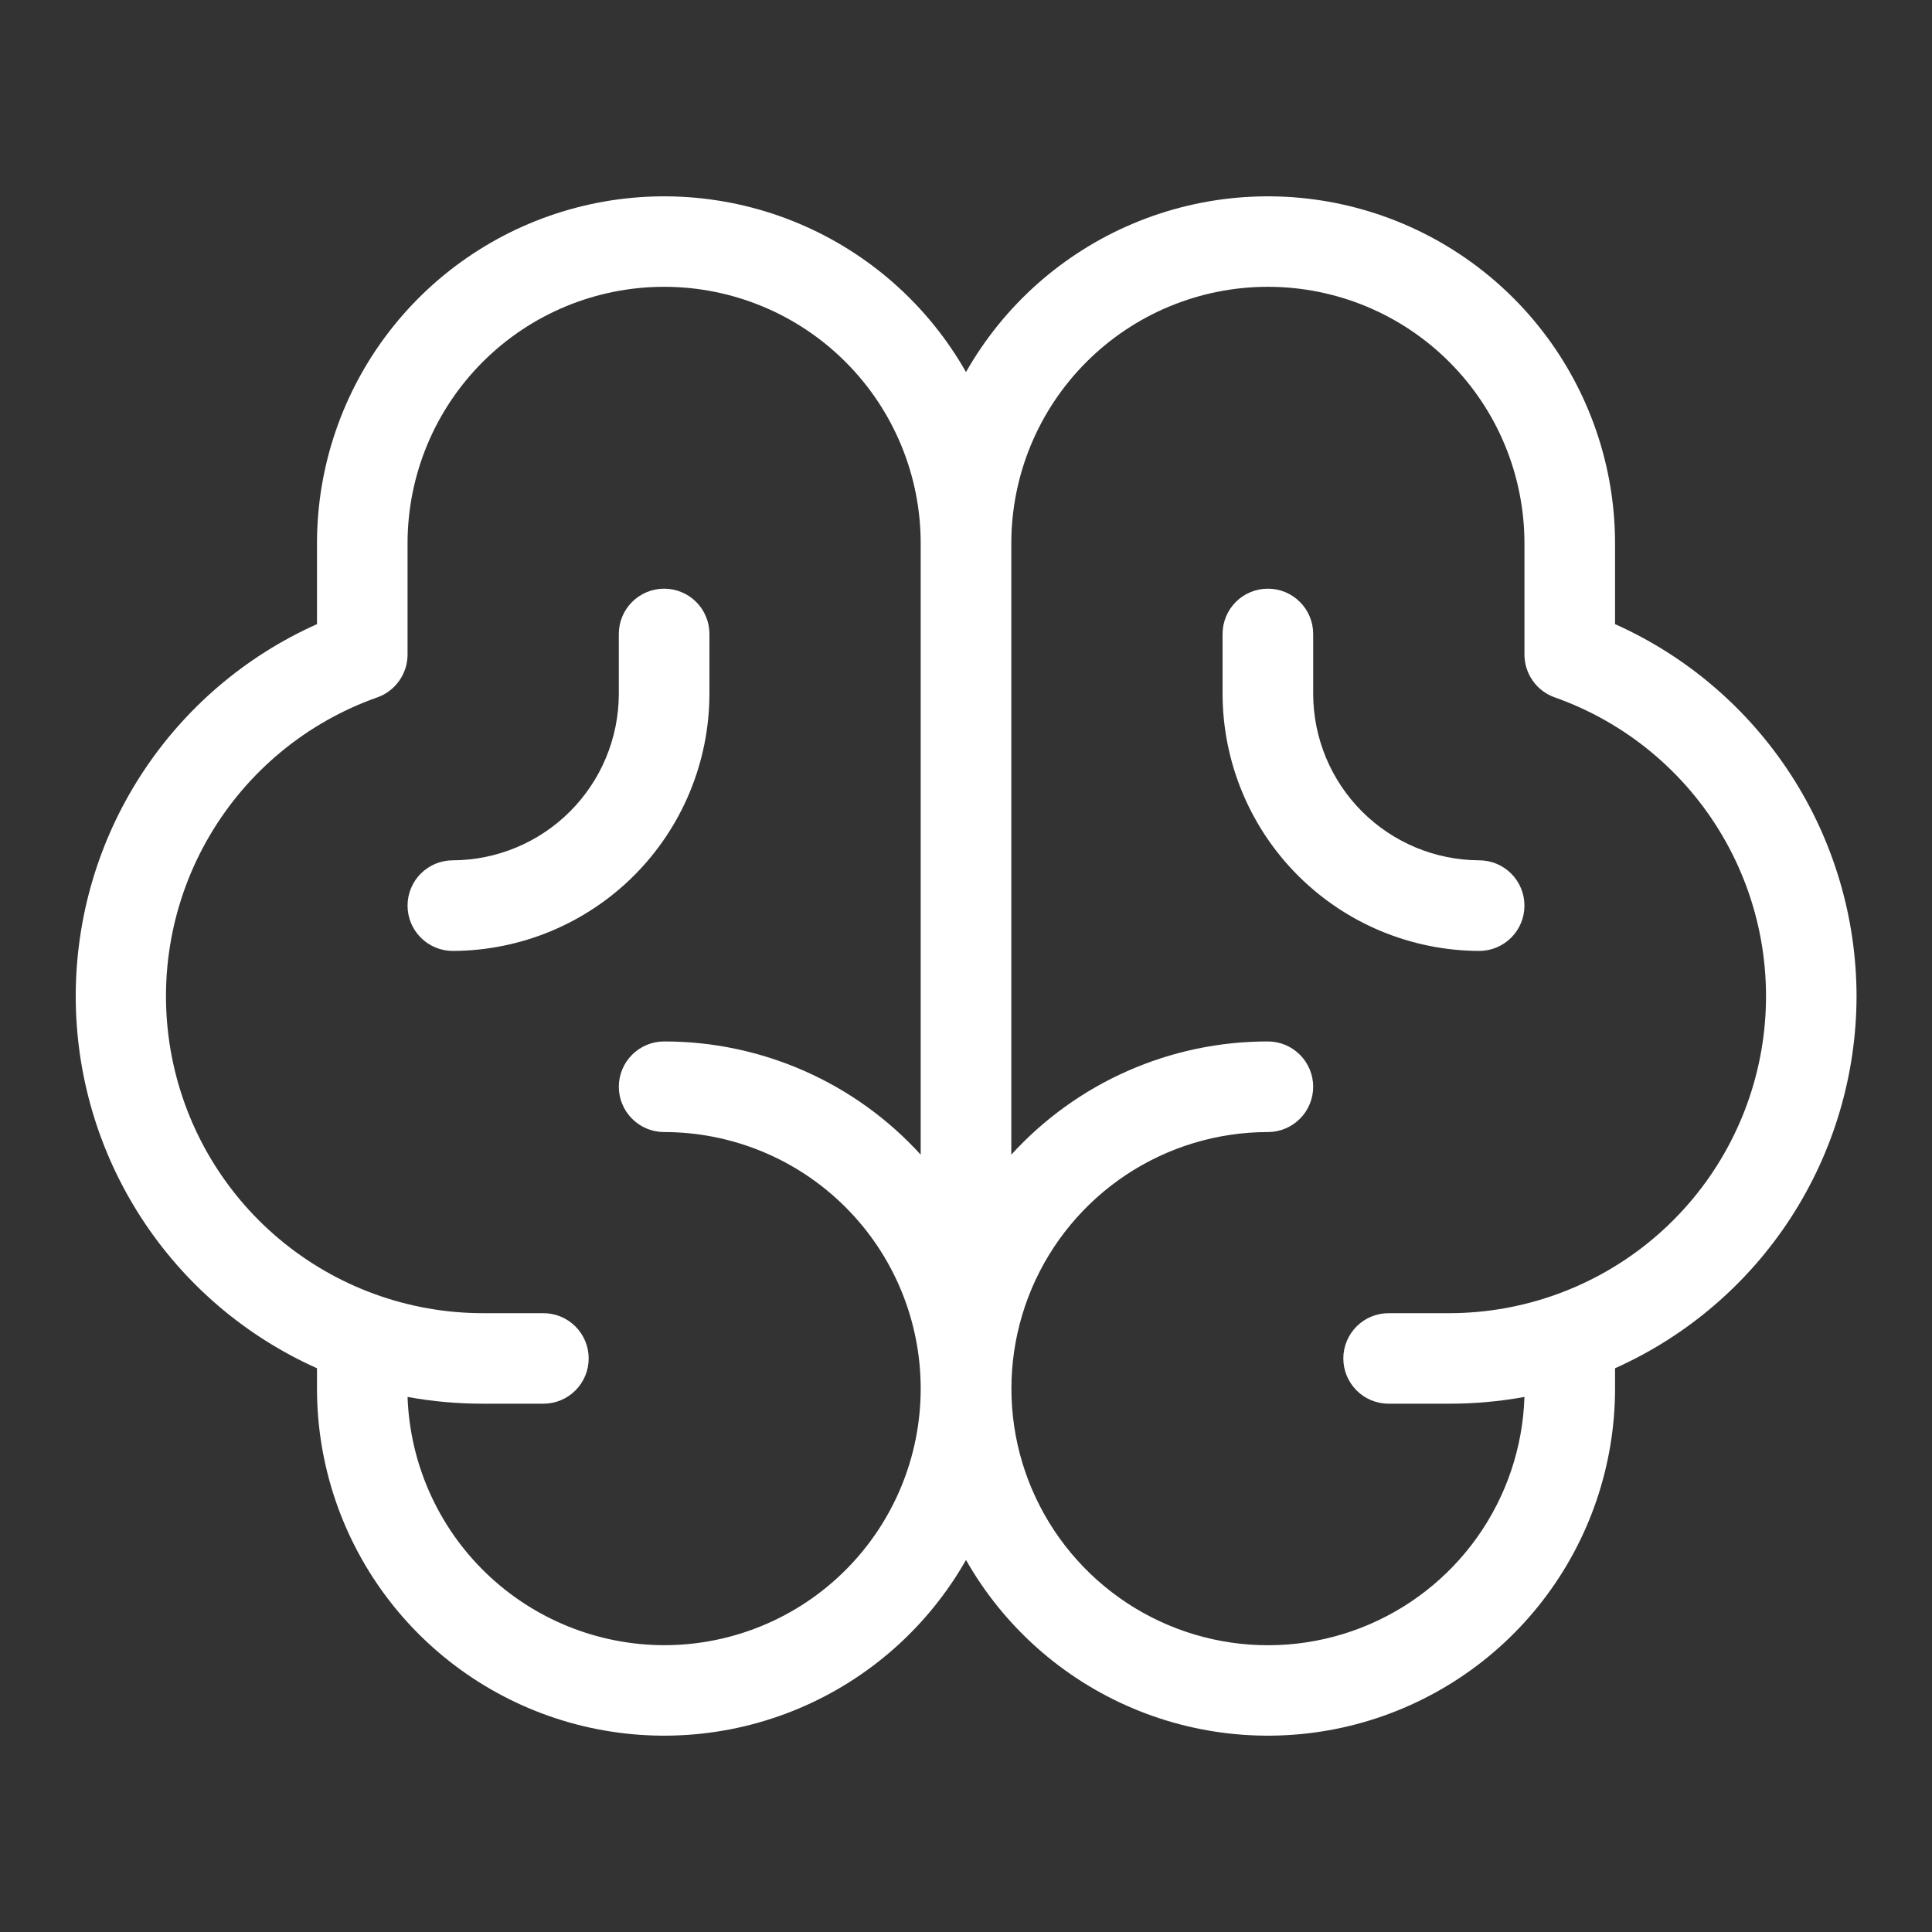 <svg width="40" height="40" viewBox="0 0 40 40" fill="none" xmlns="http://www.w3.org/2000/svg">
<rect x="0" y="0" width="40" height="40" fill="#333333" stroke="none"/>
<path d="M38.438 20.625C38.435 18.996 37.962 17.402 37.075 16.035C36.188 14.669 34.925 13.587 33.438 12.922V11.25C33.437 9.664 32.912 8.122 31.943 6.865C30.975 5.609 29.618 4.708 28.084 4.303C26.55 3.898 24.926 4.012 23.463 4.627C22.001 5.242 20.783 6.324 20 7.703C19.217 6.324 17.999 5.242 16.537 4.627C15.074 4.012 13.45 3.898 11.916 4.303C10.382 4.708 9.025 5.609 8.057 6.865C7.088 8.122 6.563 9.664 6.563 11.25V12.922C5.075 13.587 3.812 14.668 2.926 16.035C2.039 17.402 1.568 18.996 1.568 20.625C1.568 22.254 2.039 23.848 2.926 25.215C3.812 26.582 5.075 27.663 6.563 28.328V28.75C6.563 30.336 7.088 31.878 8.057 33.135C9.025 34.391 10.382 35.292 11.916 35.697C13.45 36.102 15.074 35.988 16.537 35.373C17.999 34.758 19.217 33.676 20 32.297C20.783 33.676 22.001 34.758 23.463 35.373C24.926 35.988 26.55 36.102 28.084 35.697C29.618 35.292 30.975 34.391 31.943 33.135C32.912 31.878 33.437 30.336 33.438 28.75V28.328C34.925 27.663 36.188 26.581 37.075 25.215C37.962 23.848 38.435 22.254 38.438 20.625ZM13.75 34.062C12.371 34.059 11.048 33.522 10.057 32.563C9.067 31.605 8.486 30.299 8.438 28.922C8.953 29.016 9.476 29.063 10 29.062H11.25C11.499 29.062 11.737 28.964 11.913 28.788C12.089 28.612 12.188 28.374 12.188 28.125C12.188 27.876 12.089 27.638 11.913 27.462C11.737 27.286 11.499 27.188 11.25 27.188H10C8.452 27.188 6.953 26.64 5.77 25.643C4.586 24.645 3.793 23.261 3.531 21.735C3.269 20.209 3.555 18.639 4.339 17.304C5.122 15.969 6.353 14.953 7.813 14.438C7.996 14.373 8.155 14.252 8.267 14.092C8.379 13.932 8.439 13.742 8.438 13.547V11.25C8.438 9.841 8.997 8.49 9.994 7.494C10.99 6.497 12.341 5.938 13.75 5.938C15.159 5.938 16.51 6.497 17.506 7.494C18.503 8.49 19.062 9.841 19.062 11.25V23.906C18.389 23.167 17.569 22.576 16.654 22.173C15.739 21.769 14.75 21.561 13.75 21.562C13.501 21.562 13.263 21.661 13.087 21.837C12.911 22.013 12.812 22.251 12.812 22.5C12.812 22.749 12.911 22.987 13.087 23.163C13.263 23.339 13.501 23.438 13.75 23.438C15.159 23.438 16.51 23.997 17.506 24.994C18.503 25.99 19.062 27.341 19.062 28.75C19.062 30.159 18.503 31.51 17.506 32.507C16.51 33.503 15.159 34.062 13.75 34.062ZM30 27.188H28.75C28.501 27.188 28.263 27.286 28.087 27.462C27.911 27.638 27.812 27.876 27.812 28.125C27.812 28.374 27.911 28.612 28.087 28.788C28.263 28.964 28.501 29.062 28.75 29.062H30C30.524 29.063 31.047 29.016 31.562 28.922C31.529 29.965 31.189 30.974 30.585 31.825C29.981 32.676 29.14 33.33 28.167 33.706C27.194 34.082 26.131 34.163 25.112 33.939C24.093 33.715 23.163 33.196 22.437 32.446C21.711 31.697 21.222 30.75 21.03 29.725C20.839 28.699 20.954 27.64 21.36 26.679C21.767 25.718 22.448 24.899 23.317 24.322C24.187 23.746 25.207 23.438 26.25 23.438C26.499 23.438 26.737 23.339 26.913 23.163C27.089 22.987 27.188 22.749 27.188 22.5C27.188 22.251 27.089 22.013 26.913 21.837C26.737 21.661 26.499 21.562 26.25 21.562C25.25 21.561 24.261 21.769 23.346 22.173C22.431 22.576 21.611 23.167 20.938 23.906V11.25C20.938 9.841 21.497 8.49 22.494 7.494C23.49 6.497 24.841 5.938 26.25 5.938C27.659 5.938 29.01 6.497 30.006 7.494C31.003 8.49 31.562 9.841 31.562 11.25V13.547C31.561 13.742 31.621 13.932 31.733 14.092C31.845 14.252 32.004 14.373 32.188 14.438C33.647 14.953 34.878 15.969 35.661 17.304C36.445 18.639 36.731 20.209 36.469 21.735C36.207 23.261 35.414 24.645 34.23 25.643C33.047 26.64 31.548 27.188 30 27.188ZM9.375 19.688C9.126 19.688 8.888 19.589 8.712 19.413C8.536 19.237 8.438 18.999 8.438 18.75C8.438 18.501 8.536 18.263 8.712 18.087C8.888 17.911 9.126 17.812 9.375 17.812C10.285 17.808 11.157 17.445 11.801 16.801C12.445 16.157 12.808 15.285 12.812 14.375V13.125C12.812 12.876 12.911 12.638 13.087 12.462C13.263 12.286 13.501 12.188 13.75 12.188C13.999 12.188 14.237 12.286 14.413 12.462C14.589 12.638 14.688 12.876 14.688 13.125V14.375C14.683 15.783 14.122 17.132 13.127 18.127C12.132 19.122 10.783 19.683 9.375 19.688ZM31.562 18.75C31.562 18.999 31.464 19.237 31.288 19.413C31.112 19.589 30.874 19.688 30.625 19.688C29.217 19.683 27.869 19.122 26.873 18.127C25.878 17.132 25.317 15.783 25.312 14.375V13.125C25.312 12.876 25.411 12.638 25.587 12.462C25.763 12.286 26.001 12.188 26.25 12.188C26.499 12.188 26.737 12.286 26.913 12.462C27.089 12.638 27.188 12.876 27.188 13.125V14.375C27.192 15.285 27.555 16.157 28.199 16.801C28.843 17.445 29.715 17.808 30.625 17.812C30.874 17.812 31.112 17.911 31.288 18.087C31.464 18.263 31.562 18.501 31.562 18.75Z" fill="white"/>
</svg>
